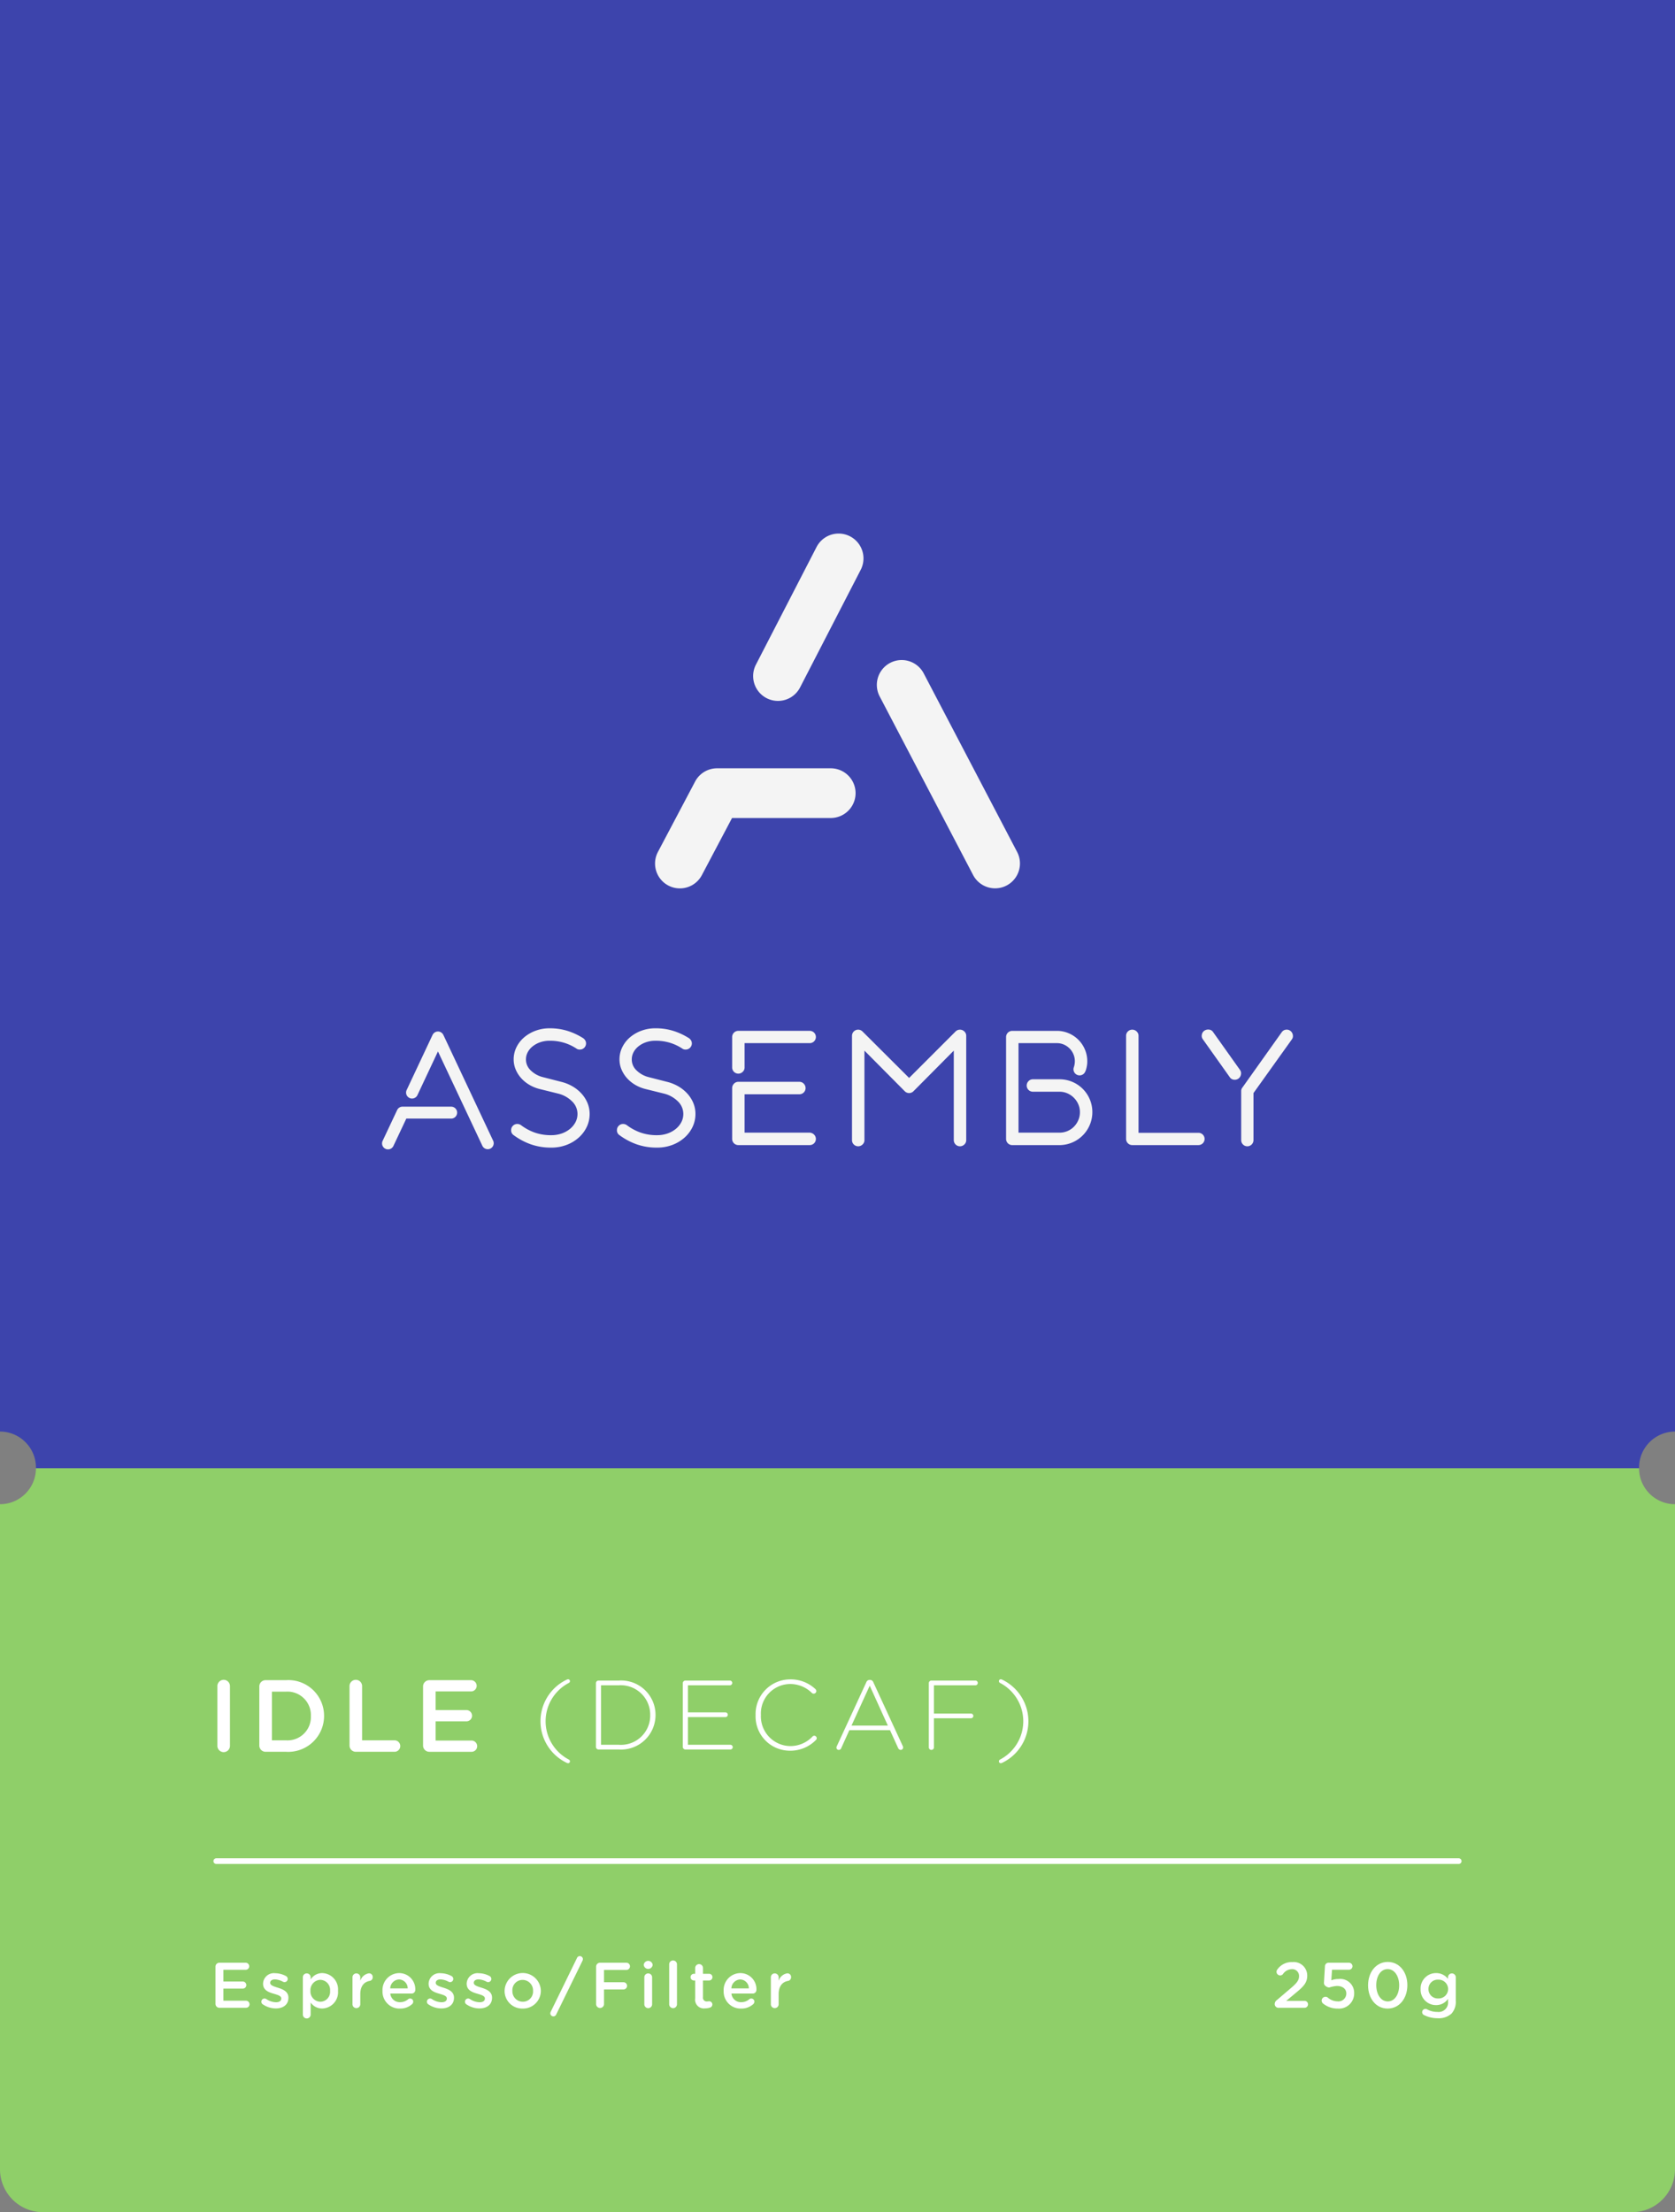 <svg xmlns="http://www.w3.org/2000/svg" width="221.102" height="291.969" viewBox="0 0 221.102 291.969">
  <rect x="0" y="0" width="221.102" height="291.969" fill="#808080" stroke="none"/>
  <title>label-decaf_1</title>
  <g id="Layer_2" data-name="Layer 2">
    <g id="Layer_1-2" data-name="Layer 1">
      <g>
        <path d="M0,0V188.938A4.761,4.761,0,0,1,4.746,193.782H216.357a4.761,4.761,0,0,1,4.746-4.844V0Z" fill="#3d44ac"/>
        <path d="M0,198.528v87.766a5.676,5.676,0,0,0,5.676,5.676h209.75a5.676,5.676,0,0,0,5.676-5.676V198.528a4.746,4.746,0,0,1-4.746-4.746H4.746A4.746,4.746,0,0,1,0,198.528Z" fill="#8fcf69"/>
        <path d="M107.562,59.545h.326a10.429,10.429,0,0,1,3.103.47l-.489-.941a10.553,10.553,0,0,1-.878-2.31l-.065.124A10.588,10.588,0,0,1,107.562,59.545Z" fill="none"/>
        <g>
          <path d="M28.695,222.507a.831.831,0,0,1,1.661,0v7.94a.831.831,0,0,1-1.661,0Z" fill="#fff"/>
          <path d="M34.231,222.588a.825.825,0,0,1,.837-.837h2.688A4.712,4.712,0,0,1,42.778,226.45v.027a4.733,4.733,0,0,1-5.023,4.727h-2.688a.825.825,0,0,1-.837-.837Zm3.524,7.103a3.081,3.081,0,0,0,3.282-3.187v-.027a3.102,3.102,0,0,0-3.282-3.214H35.892v6.428Z" fill="#fff"/>
          <path d="M46.137,222.507a.831.831,0,0,1,1.661,0v7.184h4.281a.756.756,0,0,1,0,1.513H46.975a.825.825,0,0,1-.837-.837Z" fill="#fff"/>
          <path d="M55.844,230.367v-7.778a.825.825,0,0,1,.837-.837h5.497a.75.75,0,0,1,.743.743.741.741,0,0,1-.743.743H57.505v2.458h4.064a.752.752,0,0,1,.743.756.738.738,0,0,1-.743.729H57.505v2.539h4.74a.749.749,0,0,1,.743.742.741.741,0,0,1-.743.743h-5.564A.825.825,0,0,1,55.844,230.367Z" fill="#fff"/>
          <path d="M74.83,232.672a6.082,6.082,0,0,1,0-10.999.382.382,0,0,1,.156-.039.239.239,0,0,1,.247.247.258.258,0,0,1-.143.234,5.702,5.702,0,0,0,0,10.115.258.258,0,0,1,.143.234.239.239,0,0,1-.247.247A.388.388,0,0,1,74.83,232.672Z" fill="#fff"/>
          <path d="M78.665,222.141a.344.344,0,0,1,.338-.338h2.691a4.536,4.536,0,0,1,4.836,4.524v.026a4.556,4.556,0,0,1-4.836,4.55H79.003a.344.344,0,0,1-.338-.338Zm3.029,8.138a3.862,3.862,0,0,0,4.134-3.9v-.026a3.889,3.889,0,0,0-4.134-3.926h-2.353v7.852Z" fill="#fff"/>
          <path d="M90.131,230.566V222.141a.344.344,0,0,1,.338-.338h5.876a.312.312,0,1,1,0,.624H90.807v3.575H95.76a.312.312,0,1,1,0,.624H90.807v3.653h5.603a.312.312,0,1,1,0,.624H90.469A.344.344,0,0,1,90.131,230.566Z" fill="#fff"/>
          <path d="M99.738,226.38v-.026a4.574,4.574,0,0,1,4.55-4.706,4.755,4.755,0,0,1,3.341,1.274.391.391,0,0,1,.13.273.356.356,0,0,1-.351.338.345.345,0,0,1-.234-.091,4.063,4.063,0,0,0-2.899-1.183,3.89,3.89,0,0,0-3.835,4.069v.026a3.924,3.924,0,0,0,3.848,4.095,4.007,4.007,0,0,0,2.964-1.261.329.329,0,0,1,.234-.104.339.339,0,0,1,.325.325.328.328,0,0,1-.104.234,4.711,4.711,0,0,1-3.445,1.417A4.523,4.523,0,0,1,99.738,226.38Z" fill="#fff"/>
          <path d="M110.463,230.462l3.887-8.424a.476.476,0,0,1,.455-.325h.026a.477.477,0,0,1,.455.325l3.874,8.398a.446.446,0,0,1,.052.208.32.32,0,0,1-.325.312.391.391,0,0,1-.338-.26l-1.066-2.34h-5.369l-1.066,2.354a.343.343,0,0,1-.325.247.304.304,0,0,1-.312-.286A.484.484,0,0,1,110.463,230.462Zm6.734-2.717-2.392-5.265-2.405,5.265Z" fill="#fff"/>
          <path d="M122.605,222.141a.344.344,0,0,1,.338-.338h5.812a.312.312,0,1,1,0,.624H123.281v3.731H128.169a.312.312,0,0,1,0,.624H123.281v3.835a.338.338,0,1,1-.676,0Z" fill="#fff"/>
          <path d="M131.861,232.464a.258.258,0,0,1,.143-.234,5.702,5.702,0,0,0,0-10.115.258.258,0,0,1-.143-.234.239.239,0,0,1,.247-.247.381.381,0,0,1,.156.039,6.082,6.082,0,0,1,0,10.999.388.388,0,0,1-.156.039A.239.239,0,0,1,131.861,232.464Z" fill="#fff"/>
        </g>
        <g>
          <path d="M28.442,264.465v-4.896a.519.519,0,0,1,.527-.527h3.459a.471.471,0,0,1,.467.467.466.466,0,0,1-.467.468H29.488v1.547h2.559a.473.473,0,0,1,.467.476.464.464,0,0,1-.467.459H29.488v1.598h2.983a.471.471,0,0,1,.467.467.466.466,0,0,1-.467.468h-3.502A.519.519,0,0,1,28.442,264.465Z" fill="#fff"/>
          <path d="M34.698,264.541a.394.394,0,0,1-.195-.357.412.412,0,0,1,.416-.416.448.448,0,0,1,.221.06,2.37,2.37,0,0,0,1.292.433c.442,0,.697-.187.697-.484v-.017c0-.349-.476-.468-1.003-.629-.663-.188-1.402-.459-1.402-1.317v-.017a1.431,1.431,0,0,1,1.598-1.369,3.086,3.086,0,0,1,1.411.366.437.437,0,0,1,.246.391.413.413,0,0,1-.425.416.402.402,0,0,1-.204-.051,2.445,2.445,0,0,0-1.054-.306c-.399,0-.629.187-.629.441v.018c0,.331.484.467,1.011.637.654.204,1.394.501,1.394,1.309v.017c0,.943-.731,1.411-1.666,1.411A3.069,3.069,0,0,1,34.698,264.541Z" fill="#fff"/>
          <path d="M39.977,260.971a.508.508,0,0,1,.51-.519.515.515,0,0,1,.519.519v.281a1.797,1.797,0,0,1,1.53-.841,2.147,2.147,0,0,1,2.082,2.329v.017a2.147,2.147,0,0,1-2.082,2.329,1.833,1.833,0,0,1-1.53-.791v1.589a.514.514,0,0,1-1.028,0Zm3.595,1.785v-.017a1.329,1.329,0,0,0-1.283-1.437A1.353,1.353,0,0,0,40.98,262.74v.017a1.353,1.353,0,0,0,1.309,1.437A1.314,1.314,0,0,0,43.572,262.757Z" fill="#fff"/>
          <path d="M46.53,260.971a.508.508,0,0,1,.51-.519.515.515,0,0,1,.519.519v.459a1.428,1.428,0,0,1,1.13-.986.477.477,0,0,1,.51.51.483.483,0,0,1-.408.493c-.731.127-1.232.688-1.232,1.751v1.326a.513.513,0,0,1-.519.51.506.506,0,0,1-.51-.51Z" fill="#fff"/>
          <path d="M52.794,265.094a2.239,2.239,0,0,1-2.303-2.329v-.017a2.227,2.227,0,0,1,2.193-2.337,2.123,2.123,0,0,1,2.133,2.209.48.48,0,0,1-.484.493H51.52a1.253,1.253,0,0,0,1.292,1.139,1.612,1.612,0,0,0,1.062-.391.383.383,0,0,1,.264-.093.404.404,0,0,1,.408.416.45.45,0,0,1-.136.314A2.306,2.306,0,0,1,52.794,265.094Zm1.02-2.66a1.165,1.165,0,0,0-1.139-1.181,1.215,1.215,0,0,0-1.165,1.181Z" fill="#fff"/>
          <path d="M56.552,264.541a.394.394,0,0,1-.195-.357.412.412,0,0,1,.416-.416.446.446,0,0,1,.221.06,2.372,2.372,0,0,0,1.292.433c.442,0,.697-.187.697-.484v-.017c0-.349-.476-.468-1.003-.629-.663-.188-1.402-.459-1.402-1.317v-.017a1.432,1.432,0,0,1,1.598-1.369,3.086,3.086,0,0,1,1.411.366.436.436,0,0,1,.247.391.414.414,0,0,1-.425.416.4.4,0,0,1-.204-.051,2.449,2.449,0,0,0-1.054-.306c-.399,0-.629.187-.629.441v.018c0,.331.484.467,1.012.637.654.204,1.394.501,1.394,1.309v.017c0,.943-.731,1.411-1.666,1.411A3.067,3.067,0,0,1,56.552,264.541Z" fill="#fff"/>
          <path d="M61.575,264.541a.394.394,0,0,1-.195-.357.412.412,0,0,1,.416-.416.446.446,0,0,1,.221.06,2.372,2.372,0,0,0,1.292.433c.442,0,.697-.187.697-.484v-.017c0-.349-.476-.468-1.003-.629-.663-.188-1.402-.459-1.402-1.317v-.017a1.432,1.432,0,0,1,1.598-1.369,3.086,3.086,0,0,1,1.411.366.436.436,0,0,1,.247.391.414.414,0,0,1-.425.416.4.4,0,0,1-.204-.051,2.449,2.449,0,0,0-1.054-.306c-.399,0-.629.187-.629.441v.018c0,.331.484.467,1.012.637.654.204,1.394.501,1.394,1.309v.017c0,.943-.731,1.411-1.666,1.411A3.067,3.067,0,0,1,61.575,264.541Z" fill="#fff"/>
          <path d="M66.607,262.773v-.017a2.393,2.393,0,0,1,4.785-.017v.017a2.346,2.346,0,0,1-2.405,2.337A2.321,2.321,0,0,1,66.607,262.773Zm3.756,0v-.017a1.387,1.387,0,0,0-1.376-1.445,1.347,1.347,0,0,0-1.352,1.428v.017a1.383,1.383,0,0,0,1.368,1.437A1.347,1.347,0,0,0,70.364,262.773Z" fill="#fff"/>
          <path d="M72.693,265.527l3.476-7.122a.405.405,0,0,1,.773.153.655.655,0,0,1-.042.204l-3.485,7.123a.387.387,0,0,1-.365.238.405.405,0,0,1-.408-.391A.474.474,0,0,1,72.693,265.527Z" fill="#fff"/>
          <path d="M78.686,259.569a.519.519,0,0,1,.527-.527h3.468a.476.476,0,1,1,0,.952H79.731v1.624h2.567a.476.476,0,1,1,0,.952H79.731v1.947a.523.523,0,0,1-1.045,0Z" fill="#fff"/>
          <path d="M84.976,259.298a.594.594,0,0,1,1.173,0v.051a.592.592,0,0,1-1.173,0Zm.076,1.674a.508.508,0,0,1,.51-.519.515.515,0,0,1,.519.519v3.553a.514.514,0,0,1-1.029,0Z" fill="#fff"/>
          <path d="M88.333,259.255a.506.506,0,0,1,.51-.51.513.513,0,0,1,.519.51v5.27a.514.514,0,0,1-1.028,0Z" fill="#fff"/>
          <path d="M91.767,263.751V261.388h-.17a.442.442,0,0,1,0-.884h.17v-.765a.514.514,0,0,1,1.028,0v.765h.808a.442.442,0,1,1,0,.884h-.808v2.202a.489.489,0,0,0,.552.561,2.454,2.454,0,0,0,.255-.025.434.434,0,0,1,.433.425.442.442,0,0,1-.272.399,2.039,2.039,0,0,1-.705.119A1.15,1.15,0,0,1,91.767,263.751Z" fill="#fff"/>
          <path d="M97.827,265.094a2.239,2.239,0,0,1-2.303-2.329v-.017a2.227,2.227,0,0,1,2.193-2.337,2.123,2.123,0,0,1,2.133,2.209.481.481,0,0,1-.485.493h-2.813a1.252,1.252,0,0,0,1.292,1.139,1.613,1.613,0,0,0,1.062-.391.381.381,0,0,1,.263-.093.405.405,0,0,1,.408.416.448.448,0,0,1-.136.314A2.305,2.305,0,0,1,97.827,265.094Zm1.02-2.66a1.165,1.165,0,0,0-1.139-1.181,1.214,1.214,0,0,0-1.164,1.181Z" fill="#fff"/>
          <path d="M101.754,260.971a.508.508,0,0,1,.51-.519.515.515,0,0,1,.519.519v.459a1.427,1.427,0,0,1,1.13-.986.477.477,0,0,1,.51.51.482.482,0,0,1-.408.493c-.731.127-1.232.688-1.232,1.751v1.326a.513.513,0,0,1-.519.51.506.506,0,0,1-.51-.51Z" fill="#fff"/>
        </g>
        <path d="M192.551,246.01h-164a.375.375,0,0,1,0-.75h164a.375.375,0,1,1,0,.75Z" fill="#fff"/>
        <g>
          <g>
            <path d="M102.692,92.508a3.281,3.281,0,0,1-2.912-4.783l8.027-15.569a3.28,3.28,0,0,1,5.83,3.006l-8.027,15.569A3.28,3.28,0,0,1,102.692,92.508Z" fill="#f4f4f4"/>
            <path d="M89.744,117.252a3.281,3.281,0,0,1-2.897-4.812l4.908-9.29a3.279,3.279,0,0,1,2.9-1.748h15.059a3.28,3.28,0,0,1,0,6.559H96.631l-3.985,7.542A3.279,3.279,0,0,1,89.744,117.252Z" fill="#f4f4f4"/>
            <path d="M131.358,117.244a3.279,3.279,0,0,1-2.909-1.76L116.099,91.879a3.28,3.28,0,0,1,5.812-3.041L134.262,112.443a3.281,3.281,0,0,1-2.903,4.801Z" fill="#f4f4f4"/>
          </g>
          <g>
            <path d="M76.78,144.357a4.928,4.928,0,0,0-1.188-.965,5.648,5.648,0,0,0-1.496-.607l-2.464-.631a3.494,3.494,0,0,1-1.595-.9,1.963,1.963,0,0,1-.611-1.431,2.019,2.019,0,0,1,.231-.941,2.459,2.459,0,0,1,.654-.784,3.359,3.359,0,0,1,.995-.54,3.796,3.796,0,0,1,1.256-.199,6.448,6.448,0,0,1,1.912.27,6.355,6.355,0,0,1,1.588.742.725.725,0,0,0,.486.152.814.814,0,0,0,.811-.811.762.762,0,0,0-.109-.398.962.962,0,0,0-.272-.293,8.768,8.768,0,0,0-2.035-.953,7.789,7.789,0,0,0-2.381-.352,5.306,5.306,0,0,0-1.875.325,5.01,5.01,0,0,0-1.502.873A4.077,4.077,0,0,0,68.174,138.213a3.608,3.608,0,0,0-.37,1.611,3.427,3.427,0,0,0,.257,1.306,4.046,4.046,0,0,0,.715,1.144,4.561,4.561,0,0,0,1.089.896,5.036,5.036,0,0,0,1.36.558l2.541.63a3.943,3.943,0,0,1,1.773,1.028,2.289,2.289,0,0,1,.69,1.638,2.322,2.322,0,0,1-.261,1.08,2.856,2.856,0,0,1-.734.893,3.589,3.589,0,0,1-1.101.607,4.171,4.171,0,0,1-1.374.219,6.43,6.43,0,0,1-2.211-.357,6.838,6.838,0,0,1-1.795-.981.837.837,0,0,0-.472-.142.784.784,0,0,0-.573.238l-0.0 0a.784.784,0,0,0-.238.573.74.74,0,0,0,.333.665,8.683,8.683,0,0,0,2.246,1.203,7.981,7.981,0,0,0,2.711.442,5.672,5.672,0,0,0,1.993-.344,5.14,5.14,0,0,0,1.612-.954,4.463,4.463,0,0,0,1.079-1.416,3.955,3.955,0,0,0,.389-1.728,3.77,3.77,0,0,0-.277-1.434A4.306,4.306,0,0,0,76.78,144.357Z" fill="#f4f4f4"/>
            <path d="M90.749,144.357a4.931,4.931,0,0,0-1.188-.965,5.649,5.649,0,0,0-1.497-.607l-2.464-.631a3.492,3.492,0,0,1-1.595-.9,1.963,1.963,0,0,1-.611-1.431,2.019,2.019,0,0,1,.231-.942,2.456,2.456,0,0,1,.654-.784,3.36,3.36,0,0,1,.994-.54,3.798,3.798,0,0,1,1.256-.199,6.452,6.452,0,0,1,1.912.27,6.36,6.36,0,0,1,1.588.742.725.725,0,0,0,.486.152.814.814,0,0,0,.811-.811.764.764,0,0,0-.109-.398.967.967,0,0,0-.272-.293,8.771,8.771,0,0,0-2.035-.953,7.789,7.789,0,0,0-2.381-.352,5.306,5.306,0,0,0-1.875.325,5.01,5.01,0,0,0-1.502.873A4.078,4.078,0,0,0,82.143,138.213a3.608,3.608,0,0,0-.37,1.611,3.428,3.428,0,0,0,.257,1.306,4.054,4.054,0,0,0,.715,1.144,4.562,4.562,0,0,0,1.089.896,5.032,5.032,0,0,0,1.36.558l2.541.63a3.943,3.943,0,0,1,1.773,1.028,2.289,2.289,0,0,1,.69,1.638,2.323,2.323,0,0,1-.26,1.08,2.857,2.857,0,0,1-.734.893,3.59,3.59,0,0,1-1.102.607,4.17,4.17,0,0,1-1.374.219,6.429,6.429,0,0,1-2.211-.357,6.839,6.839,0,0,1-1.796-.981.837.837,0,0,0-.472-.142.784.784,0,0,0-.573.238l-0.0 0a.784.784,0,0,0-.238.573.74.74,0,0,0,.333.665,8.683,8.683,0,0,0,2.246,1.203,7.98,7.98,0,0,0,2.711.442,5.671,5.671,0,0,0,1.993-.344,5.141,5.141,0,0,0,1.612-.954,4.461,4.461,0,0,0,1.079-1.416,3.954,3.954,0,0,0,.389-1.728,3.77,3.77,0,0,0-.277-1.434A4.308,4.308,0,0,0,90.749,144.357Z" fill="#f4f4f4"/>
            <path d="M106.888,136.053H97.456a.814.814,0,0,0-.811.811v4.025a.814.814,0,0,0,.811.811.817.817,0,0,0,.58-.236.769.769,0,0,0,.251-.575V137.675h8.6a.811.811,0,0,0,0-1.622Z" fill="#f4f4f4"/>
            <path d="M106.888,149.489H98.287V144.423h7.239a.814.814,0,0,0,.811-.811.818.818,0,0,0-.236-.58.769.769,0,0,0-.575-.251h-8.07a.77.77,0,0,0-.575.251.818.818,0,0,0-.236.58v6.708a.814.814,0,0,0,.811.811h9.431a.81.81,0,0,0,.573-1.384A.867.867,0,0,0,106.888,149.489Z" fill="#f4f4f4"/>
            <path d="M126.14,136.133l-6.136,6.136-6.155-6.136a.811.811,0,0,0-1.384.573v13.772a.784.784,0,0,0,.238.573.822.822,0,0,0,1.153.002.769.769,0,0,0,.251-.575v-11.814l5.324,5.362a.807.807,0,0,0,1.146-0l5.324-5.362v11.814a.814.814,0,0,0,.811.811.818.818,0,0,0,.58-.236.769.769,0,0,0,.251-.575V136.706a.769.769,0,0,0-.251-.575A.822.822,0,0,0,126.14,136.133Z" fill="#f4f4f4"/>
            <path d="M158.197,149.509H150.287V136.706a.769.769,0,0,0-.251-.575.822.822,0,0,0-1.153.002v0a.784.784,0,0,0-.238.573v13.614a.814.814,0,0,0,.811.811h8.741a.811.811,0,0,0,0-1.622Z" fill="#f4f4f4"/>
            <path d="M170.577,136.347a.848.848,0,0,0-.283-.319.755.755,0,0,0-.435-.133.776.776,0,0,0-.667.335l-5.181,7.289a.746.746,0,0,0-.173.507v6.452a.811.811,0,0,0,1.622,0v-6.21l5.062-7.083a.702.702,0,0,0,.147-.43A.905.905,0,0,0,170.577,136.347Z" fill="#f4f4f4"/>
            <path d="M163.684,141.216l-3.553-5.002a.718.718,0,0,0-.546-.328.916.916,0,0,0-.62.154.797.797,0,0,0-.322.523.756.756,0,0,0,.132.599l3.553,5.002a.741.741,0,0,0,.531.337.901.901,0,0,0,.128.009.864.864,0,0,0,.487-.153.841.841,0,0,0,.331-.529A.746.746,0,0,0,163.684,141.216Z" fill="#f4f4f4"/>
            <path d="M58.524,136.588c-.005-.011-.013-.02-.019-.031a.788.788,0,0,0-.043-.071c-.014-.021-.028-.041-.044-.06-.016-.02-.034-.039-.052-.057a.786.786,0,0,0-.058-.053c-.019-.015-.038-.029-.058-.043a.802.802,0,0,0-.073-.044c-.011-.006-.02-.013-.03-.018s-.022-.007-.033-.012a.788.788,0,0,0-.078-.028c-.024-.007-.048-.014-.072-.018-.025-.005-.05-.008-.075-.011-.026-.003-.051-.004-.077-.004-.025,0-.049.002-.074.004-.026.003-.052.006-.078.011-.023.005-.046.011-.07.018a.774.774,0,0,0-.081.029c-.011.004-.022.006-.032.011-.011.005-.019.012-.03.018a.79.79,0,0,0-.074.044c-.02.013-.039.027-.058.042a.772.772,0,0,0-.058.053.751.751,0,0,0-.052.057c-.016.019-.03.039-.044.06a.802.802,0,0,0-.043.071c-.006.011-.013.02-.019.031L53.678,143.865a.787.787,0,1,0,1.424.671L57.811,138.77l5.866,12.464a.787.787,0,0,0,1.424-.67Z" fill="#f4f4f4"/>
            <path d="M59.556,146.059H53.19a.786.786,0,0,0-.766.448l-1.917,4.067a.787.787,0,1,0,1.424.671l1.703-3.612h5.922a.787.787,0,1,0,0-1.574Z" fill="#f4f4f4"/>
            <path d="M143.855,145.096a4.324,4.324,0,0,0-4.006-2.651h-3.513a.769.769,0,0,0-.575.251.818.818,0,0,0-.236.58.814.814,0,0,0,.811.811h3.513a2.571,2.571,0,0,1,1.048.215,2.776,2.776,0,0,1,1.438,1.438,2.575,2.575,0,0,1,.215,1.048,2.644,2.644,0,0,1-.215,1.059,2.782,2.782,0,0,1-.582.864,2.66,2.66,0,0,1-1.903.778h-5.404V137.675h5.069a2.271,2.271,0,0,1,.911.186,2.438,2.438,0,0,1,.756.513,2.408,2.408,0,0,1,.513.765,2.339,2.339,0,0,1,.186.922,2.523,2.523,0,0,1-.123.768c-.008.024-.014.049-.023.073a.798.798,0,0,0-.034.221.807.807,0,0,0,1.551.313l0-0a1.45,1.45,0,0,0,.126-.347,3.526,3.526,0,0,0,.144-1.027,3.907,3.907,0,0,0-.317-1.555,4,4,0,0,0-2.135-2.135,3.908,3.908,0,0,0-1.555-.317h-5.9a.814.814,0,0,0-.811.811v13.457a.814.814,0,0,0,.811.811h6.235a4.356,4.356,0,0,0,4.006-6.035Z" fill="#f4f4f4"/>
          </g>
        </g>
        <g>
          <path d="M168.536,263.981l1.827-1.555c.816-.688,1.113-1.071,1.113-1.606a.892.892,0,0,0-.96-.926,1.456,1.456,0,0,0-1.173.663.481.481,0,0,1-.841-.314.521.521,0,0,1,.119-.323,2.301,2.301,0,0,1,1.972-.96,1.782,1.782,0,0,1,1.963,1.776v.017c0,.935-.493,1.445-1.547,2.303l-1.224,1.02h2.414a.459.459,0,0,1,0,.918h-3.374a.502.502,0,0,1-.561-.493A.649.649,0,0,1,168.536,263.981Z" fill="#fff"/>
          <path d="M174.672,264.448a.514.514,0,0,1-.212-.408.508.508,0,0,1,.501-.501.459.459,0,0,1,.306.102,1.997,1.997,0,0,0,1.292.501,1.042,1.042,0,0,0,1.156-1.028V263.097c0-.612-.51-.986-1.232-.986a4.043,4.043,0,0,0-1.02.204.818.818,0,0,1-.493-.204.497.497,0,0,1-.204-.459l.127-2.142a.479.479,0,0,1,.476-.468h2.694a.472.472,0,0,1,.467.468.464.464,0,0,1-.467.459h-2.235l-.093,1.394a2.527,2.527,0,0,1,.943-.17,1.838,1.838,0,0,1,2.074,1.87v.017a2.001,2.001,0,0,1-2.176,2.015A3.014,3.014,0,0,1,174.672,264.448Z" fill="#fff"/>
          <path d="M180.588,262.034v-.017c0-1.7,1.037-3.077,2.601-3.077,1.556,0,2.584,1.36,2.584,3.06v.017c0,1.7-1.037,3.077-2.601,3.077C181.608,265.095,180.588,263.734,180.588,262.034Zm4.105,0v-.017c0-1.173-.604-2.133-1.521-2.133-.917,0-1.504.935-1.504,2.116v.017c0,1.173.595,2.134,1.521,2.134S184.693,263.199,184.693,262.034Z" fill="#fff"/>
          <path d="M188.017,265.97a.421.421,0,0,1-.289-.408.434.434,0,0,1,.434-.425.399.399,0,0,1,.187.043,2.744,2.744,0,0,0,1.377.356,1.255,1.255,0,0,0,1.419-1.377v-.348a1.881,1.881,0,0,1-1.581.825,2.017,2.017,0,0,1-2.04-2.1v-.017a2.024,2.024,0,0,1,2.04-2.108,1.936,1.936,0,0,1,1.572.765v-.212a.514.514,0,0,1,1.028.009V264.074a2.295,2.295,0,0,1-.569,1.691,2.524,2.524,0,0,1-1.844.604A3.875,3.875,0,0,1,188.017,265.97Zm3.136-3.442v-.017a1.253,1.253,0,0,0-1.317-1.232,1.213,1.213,0,0,0-1.275,1.232v.017a1.222,1.222,0,0,0,1.275,1.232A1.253,1.253,0,0,0,191.153,262.527Z" fill="#fff"/>
        </g>
      </g>
    </g>
  </g>
</svg>
